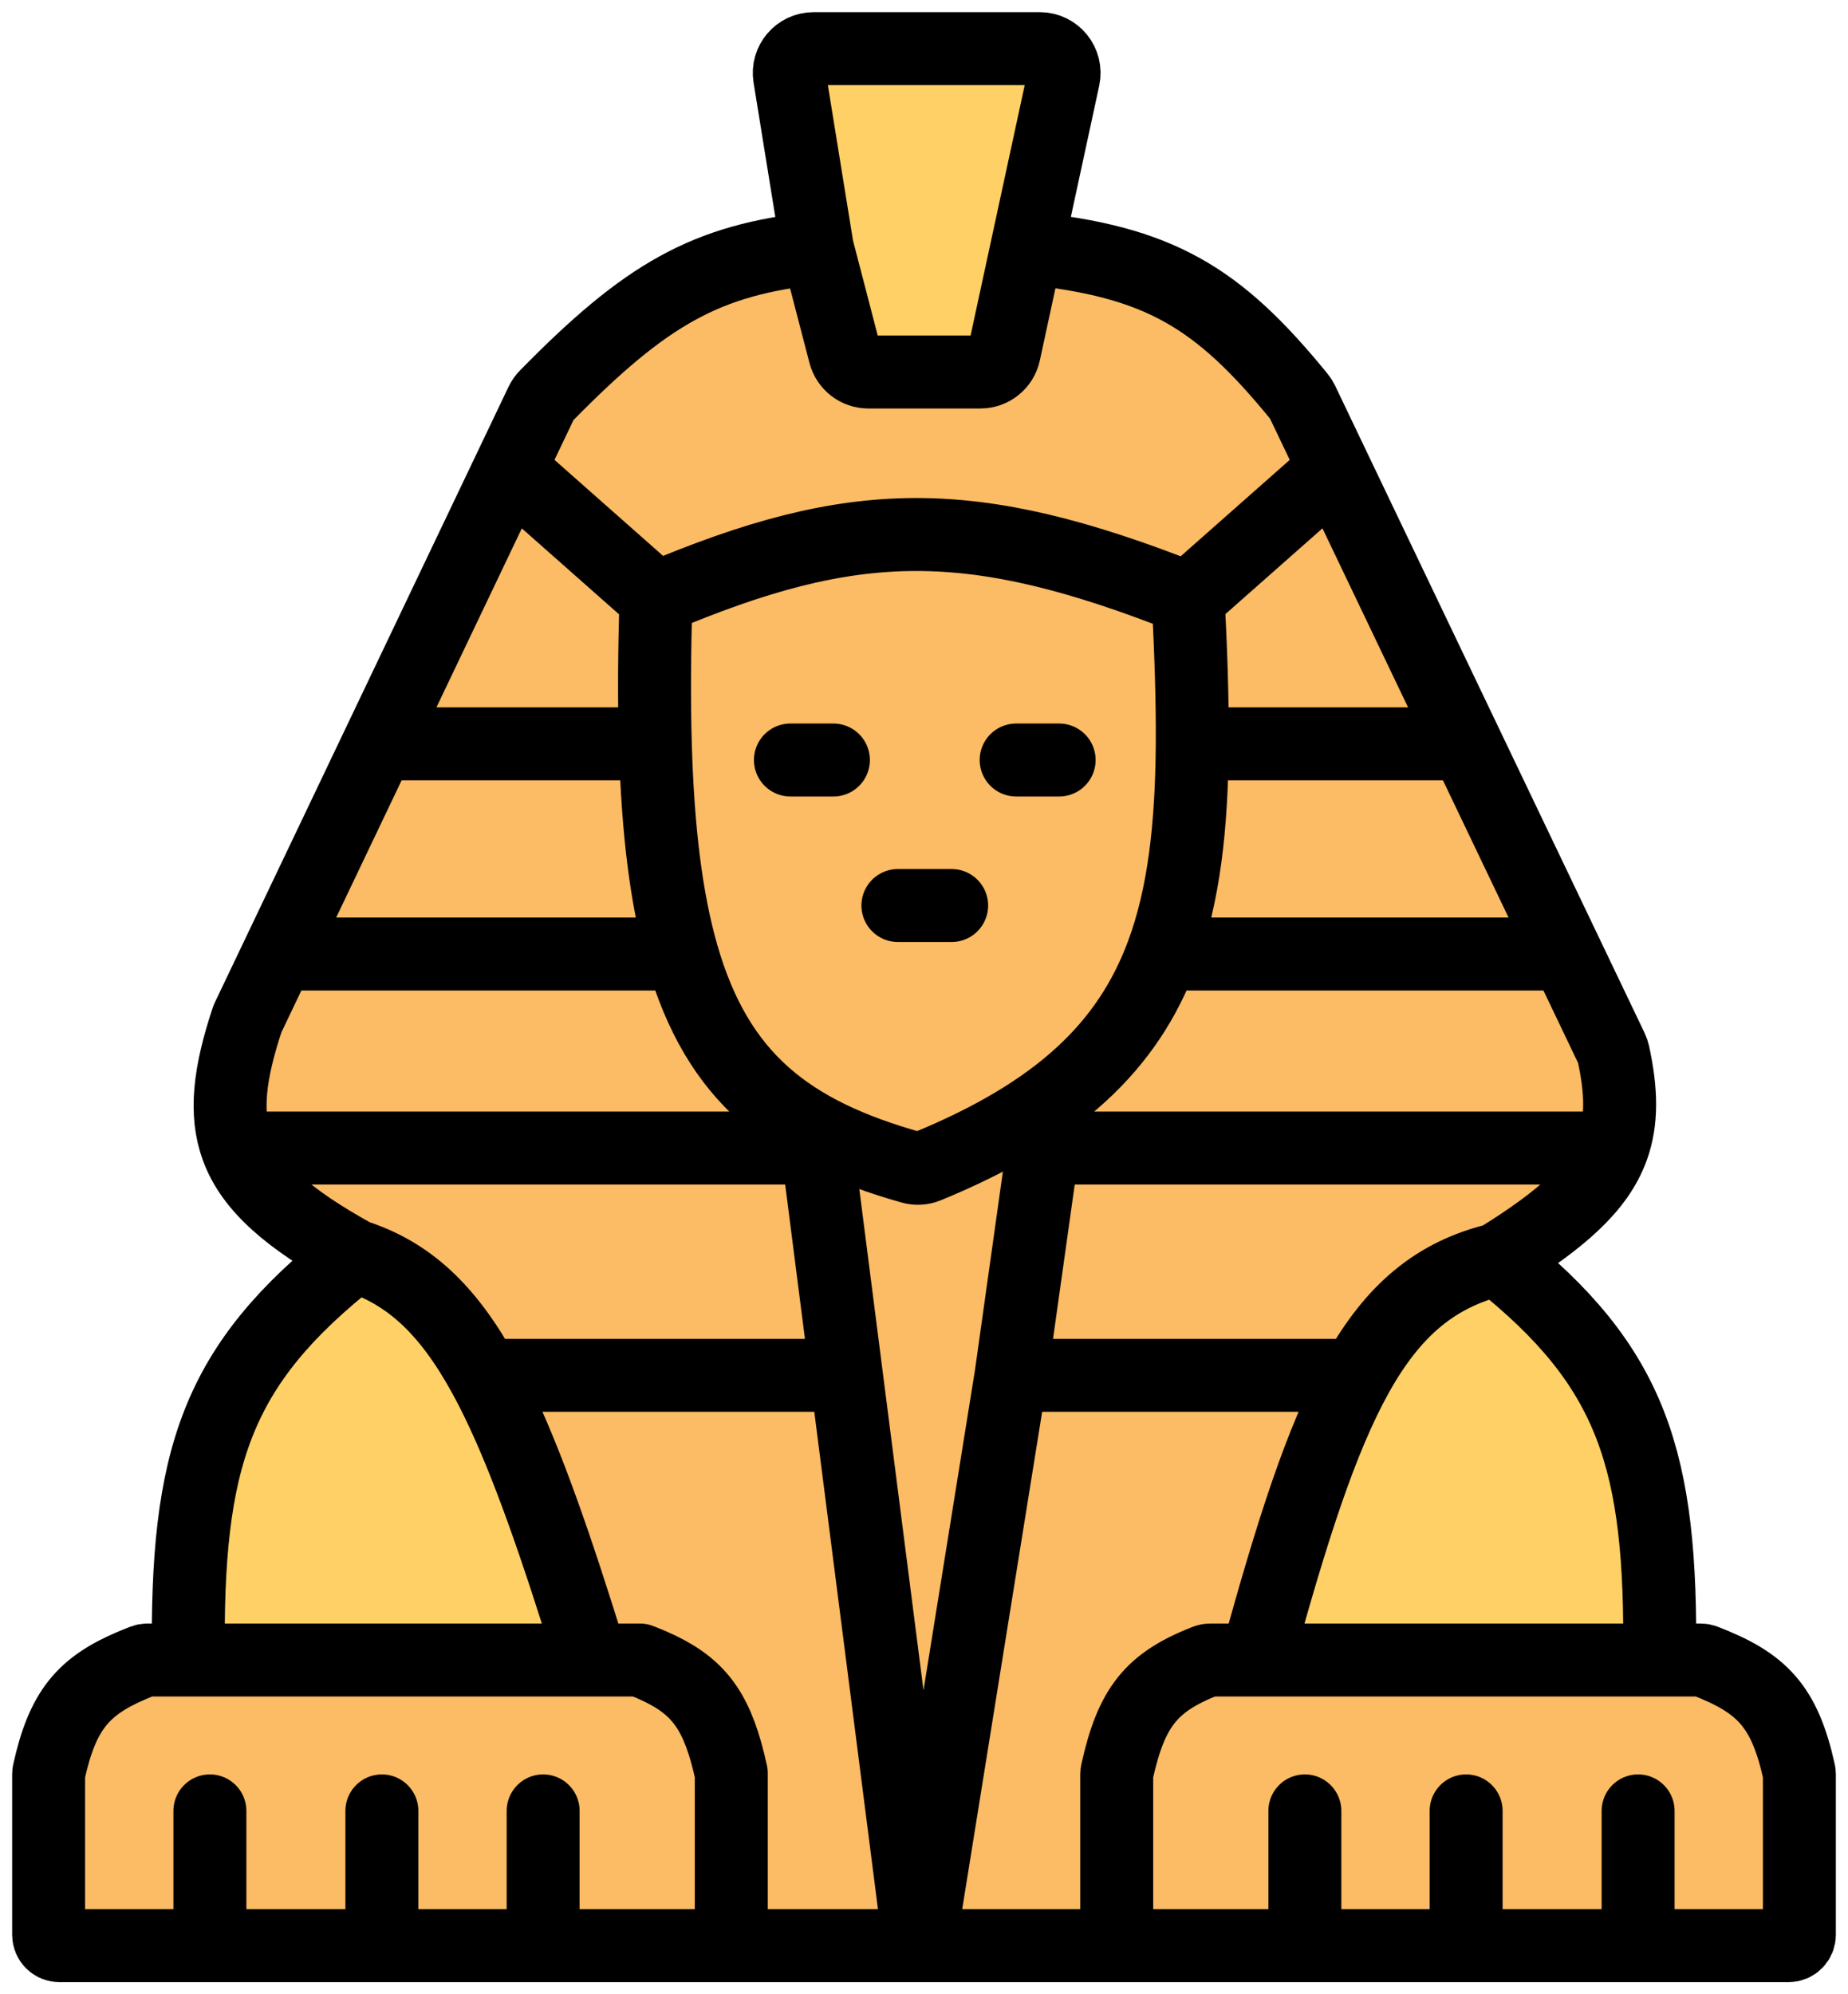 <svg width="76" height="82" viewBox="0 0 76 82" fill="none" xmlns="http://www.w3.org/2000/svg">
<path fill-rule="evenodd" clip-rule="evenodd" d="M30.074 72.957V80H37.811L34.808 56.55H34.419H20.654C20.317 56.55 20.103 56.911 20.255 57.212C20.316 57.333 20.378 57.457 20.439 57.583C21.678 60.123 22.882 63.584 24.327 68.256H26.235H26.316C26.341 68.265 26.367 68.275 26.392 68.285L26.393 68.285C26.654 68.387 26.896 68.491 27.121 68.599C28.836 69.422 29.538 70.492 30.064 72.861L30.064 72.862C30.067 72.878 30.071 72.894 30.074 72.909V72.957ZM20.439 57.583C20.378 57.457 20.316 57.333 20.255 57.212L20.255 57.212C20.316 57.334 20.378 57.457 20.439 57.583Z" fill="#FCBB65"/>
<path d="M9.756 47.205C10.352 48.822 11.881 50.134 14.6 51.636C16.79 52.339 18.4 53.81 19.905 56.55H20.654H34.419H34.808L33.723 48.078C33.659 47.578 33.234 47.205 32.731 47.205H9.756Z" fill="#FCBB65"/>
<path d="M30.074 72.957V80H37.811L34.808 56.55H34.419H20.654C20.317 56.55 20.103 56.911 20.255 57.212L20.255 57.212C20.316 57.334 20.378 57.457 20.439 57.583C21.678 60.123 22.882 63.584 24.327 68.256H26.235H26.316C26.341 68.265 26.367 68.275 26.392 68.285C26.342 68.266 26.288 68.256 26.235 68.256H24.327H7.747H6.06C6.006 68.256 5.953 68.266 5.903 68.285C3.692 69.136 2.729 70.018 2.119 72.405C2.081 72.552 2.045 72.704 2.01 72.862C2.003 72.893 2 72.925 2 72.957V79.557C2 79.802 2.198 80 2.442 80H8.632H15.705H22.337H30.074V72.957C30.074 72.926 30.07 72.893 30.064 72.862L30.074 72.909V72.957Z" fill="#FCBB65"/>
<path d="M26.95 30.585H15.571L11.448 39.227H28.046C27.4 36.964 27.051 34.142 26.95 30.585Z" fill="#FCBB65"/>
<path d="M26.979 24.602L20.963 19.284L15.571 30.585H26.95C26.898 28.786 26.91 26.799 26.979 24.602Z" fill="#FCBB65"/>
<path d="M48.864 24.602C39.907 21.058 35.125 21.149 26.979 24.602C26.91 26.799 26.898 28.786 26.95 30.585C27.051 34.142 27.4 36.964 28.046 39.227C29.5 44.327 32.461 46.587 37.488 48.002C37.697 48.061 37.921 48.047 38.122 47.965C43.534 45.743 46.384 43.015 47.795 39.227C48.692 36.821 49.008 33.988 49.032 30.585C49.045 28.762 48.974 26.775 48.864 24.602Z" fill="#FCBB65"/>
<path d="M33.611 10.199C29.025 10.681 26.568 12.088 22.454 16.284C22.377 16.362 22.313 16.454 22.266 16.553L20.963 19.284L26.979 24.602C35.125 21.149 39.907 21.058 48.864 24.602L54.883 19.284L53.557 16.51C53.523 16.439 53.48 16.371 53.43 16.311C50.078 12.2 47.666 10.751 42.228 10.199L41.297 14.507C41.198 14.967 40.791 15.296 40.32 15.296H35.71C35.255 15.296 34.857 14.988 34.742 14.547L33.611 10.199Z" fill="#FCBB65"/>
<path d="M54.883 19.284L48.864 24.602C48.974 26.775 49.045 28.762 49.032 30.585H60.287L54.883 19.284Z" fill="#FCBB65"/>
<path d="M60.287 30.585H49.032C49.008 33.988 48.692 36.821 47.795 39.227H64.42L60.287 30.585Z" fill="#FCBB65"/>
<path d="M45.926 72.957V80H53.663H60.295H67.368H73.558C73.802 80 74 79.802 74 79.557V72.957C74 72.925 73.996 72.893 73.99 72.862C73.385 70.126 72.443 69.188 70.097 68.285C70.047 68.266 69.994 68.256 69.94 68.256H68.253H51.673H49.765C49.712 68.256 49.657 68.266 49.607 68.285C47.351 69.164 46.531 70.181 45.937 72.861C45.93 72.893 45.926 72.925 45.926 72.957Z" fill="#FCBB65"/>
<path d="M14.6 51.636C8.863 56.133 7.65 59.959 7.747 68.256H24.327C22.882 63.584 21.678 60.123 20.439 57.583C20.378 57.457 20.316 57.334 20.255 57.212L20.255 57.212C20.139 56.983 20.022 56.763 19.905 56.55C18.4 53.81 16.79 52.339 14.6 51.636Z" fill="#FFD066"/>
<path d="M33.611 10.199L34.742 14.547C34.857 14.988 35.255 15.296 35.71 15.296H40.32C40.791 15.296 41.198 14.967 41.297 14.507L42.228 10.199L43.739 3.211C43.873 2.588 43.399 2 42.761 2H33.459C32.843 2 32.374 2.552 32.472 3.16L33.611 10.199Z" fill="#FFD066"/>
<path d="M11.448 39.227L10.179 41.886C9.432 44.121 9.232 45.781 9.756 47.205H32.731C33.234 47.205 33.659 47.578 33.723 48.078L34.808 56.55L37.811 80L41.581 56.55L42.774 48.065C42.844 47.572 43.266 47.205 43.764 47.205H66.311C66.709 46.108 66.692 44.88 66.352 43.326C66.335 43.253 66.311 43.182 66.279 43.115L64.42 39.227H47.795C46.384 43.015 43.534 45.743 38.122 47.965C37.921 48.047 37.697 48.061 37.488 48.002C32.461 46.587 29.5 44.327 28.046 39.227H11.448Z" fill="#FCBB65"/>
<path d="M43.764 47.205C43.266 47.205 42.844 47.572 42.774 48.065L41.581 56.55L55.798 56.55C57.297 53.855 59.053 52.393 61.586 51.783C64.249 50.136 65.727 48.813 66.311 47.205H43.764Z" fill="#FCBB65"/>
<path d="M45.926 80V72.957C45.926 72.925 45.93 72.893 45.937 72.861C46.531 70.181 47.351 69.164 49.607 68.285C49.657 68.266 49.712 68.256 49.765 68.256H51.673C53.124 62.955 54.34 59.17 55.798 56.55L41.581 56.55L37.811 80H45.926Z" fill="#FCBB65"/>
<path d="M68.253 68.256C68.349 60.049 67.163 56.217 61.586 51.783C59.053 52.393 57.297 53.855 55.798 56.55C54.34 59.17 53.124 62.955 51.673 68.256H68.253Z" fill="#FFD066"/>
<path d="M30.074 80V72.909M30.074 80H22.337M30.074 80V72.957M30.074 80H37.811M30.074 72.909V72.957M30.074 72.909L30.064 72.862M30.074 72.909C30.071 72.894 30.067 72.878 30.064 72.862M26.316 68.256H24.327M26.316 68.256H26.235M26.316 68.256C26.341 68.265 26.367 68.275 26.392 68.285M8.632 80H3C2.448 80 2 79.552 2 79V72.957C2 72.925 2.003 72.893 2.01 72.862V72.862M8.632 80V74.46M8.632 80H15.705M8.632 80H2.442C2.198 80 2 79.802 2 79.557V72.957C2 72.925 2.003 72.893 2.01 72.862M15.705 80V74.46M15.705 80H22.337M22.337 74.46V80M7.747 68.256H6.162C6.041 68.256 5.92 68.278 5.807 68.322C3.664 69.162 2.72 70.052 2.119 72.405M7.747 68.256C7.65 59.959 8.863 56.133 14.6 51.636M7.747 68.256H24.327M7.747 68.256H6.06C6.006 68.256 5.953 68.266 5.903 68.285C3.692 69.136 2.729 70.018 2.119 72.405M14.6 51.636C11.881 50.134 10.352 48.822 9.756 47.205M14.6 51.636C16.79 52.339 18.4 53.81 19.905 56.55M24.327 68.256H26.235M24.327 68.256C22.882 63.584 21.678 60.123 20.439 57.583M33.611 10.199C29.025 10.681 26.568 12.088 22.454 16.284C22.377 16.362 22.313 16.454 22.266 16.553L20.963 19.284M33.611 10.199L34.742 14.547C34.857 14.988 35.255 15.296 35.71 15.296H40.32C40.791 15.296 41.198 14.967 41.297 14.507L42.228 10.199M33.611 10.199L32.472 3.16C32.374 2.552 32.843 2 33.459 2H42.761C43.399 2 43.873 2.588 43.739 3.211L42.228 10.199M20.963 19.284L26.979 24.602M20.963 19.284L15.571 30.585M26.979 24.602C35.125 21.149 39.907 21.058 48.864 24.602M26.979 24.602C26.91 26.799 26.898 28.786 26.95 30.585M48.864 24.602L54.883 19.284M48.864 24.602C48.974 26.775 49.045 28.762 49.032 30.585M15.571 30.585H26.95M15.571 30.585L11.448 39.227M26.95 30.585C27.051 34.142 27.4 36.964 28.046 39.227M11.448 39.227L10.179 41.886C9.432 44.121 9.232 45.781 9.756 47.205M11.448 39.227H28.046M28.046 39.227C29.5 44.327 32.461 46.587 37.488 48.002C37.697 48.061 37.921 48.047 38.122 47.965C43.534 45.743 46.384 43.015 47.795 39.227M9.756 47.205H32.731C33.234 47.205 33.659 47.578 33.723 48.078L34.808 56.55M19.905 56.55H34.808M19.905 56.55C20.022 56.763 20.139 56.983 20.255 57.212M19.905 56.55H20.654M34.808 56.55L37.811 80M34.808 56.55H34.419H20.654M32.506 31.25H34.274M36.927 37.233H39.137M41.79 31.25H43.558M30.074 72.957C30.074 72.926 30.07 72.893 30.064 72.862M26.235 68.256C26.288 68.256 26.342 68.266 26.392 68.285M20.654 56.55C20.317 56.55 20.103 56.911 20.255 57.212M45.926 80V72.957C45.926 72.925 45.93 72.893 45.937 72.861C46.531 70.181 47.351 69.164 49.607 68.285C49.657 68.266 49.712 68.256 49.765 68.256H51.673M45.926 80H53.663M45.926 80H37.811M67.368 80H73.558C73.802 80 74 79.802 74 79.557V72.957C74 72.925 73.996 72.893 73.99 72.862C73.385 70.126 72.443 69.188 70.097 68.285C70.047 68.266 69.994 68.256 69.94 68.256H68.253M67.368 80V74.46M67.368 80H60.295M60.295 80V74.46M60.295 80H53.663M53.663 74.46V80M68.253 68.256C68.349 60.049 67.163 56.217 61.586 51.783M68.253 68.256H51.673M51.673 68.256C53.124 62.955 54.34 59.17 55.798 56.55M41.581 56.55L37.811 80M41.581 56.55L42.774 48.065C42.844 47.572 43.266 47.205 43.764 47.205H66.311M41.581 56.55L55.798 56.55M61.586 51.783C64.249 50.136 65.727 48.813 66.311 47.205M61.586 51.783C59.053 52.393 57.297 53.855 55.798 56.55M42.228 10.199C47.666 10.751 50.078 12.2 53.43 16.311C53.48 16.371 53.523 16.439 53.557 16.51L54.883 19.284M54.883 19.284L60.287 30.585M49.032 30.585H60.287M49.032 30.585C49.008 33.988 48.692 36.821 47.795 39.227M60.287 30.585L64.42 39.227M47.795 39.227H64.42M64.42 39.227L66.279 43.115C66.311 43.182 66.335 43.253 66.352 43.326C66.692 44.88 66.709 46.108 66.311 47.205M20.255 57.212C20.316 57.333 20.378 57.457 20.439 57.583M20.255 57.212L20.255 57.212C20.316 57.334 20.378 57.457 20.439 57.583M26.392 68.285L26.393 68.285C26.654 68.387 26.896 68.491 27.121 68.599M26.392 68.285C26.654 68.387 26.896 68.491 27.121 68.599M27.121 68.599C28.836 69.422 29.538 70.492 30.064 72.861L30.064 72.862M27.121 68.599C28.837 69.422 29.538 70.492 30.064 72.862M2.119 72.405C2.081 72.552 2.045 72.704 2.01 72.862M2.119 72.405C2.081 72.552 2.045 72.704 2.01 72.862L2.01 72.862" stroke="black" stroke-width="3" stroke-linecap="round" stroke-linejoin="round"/>
</svg>
